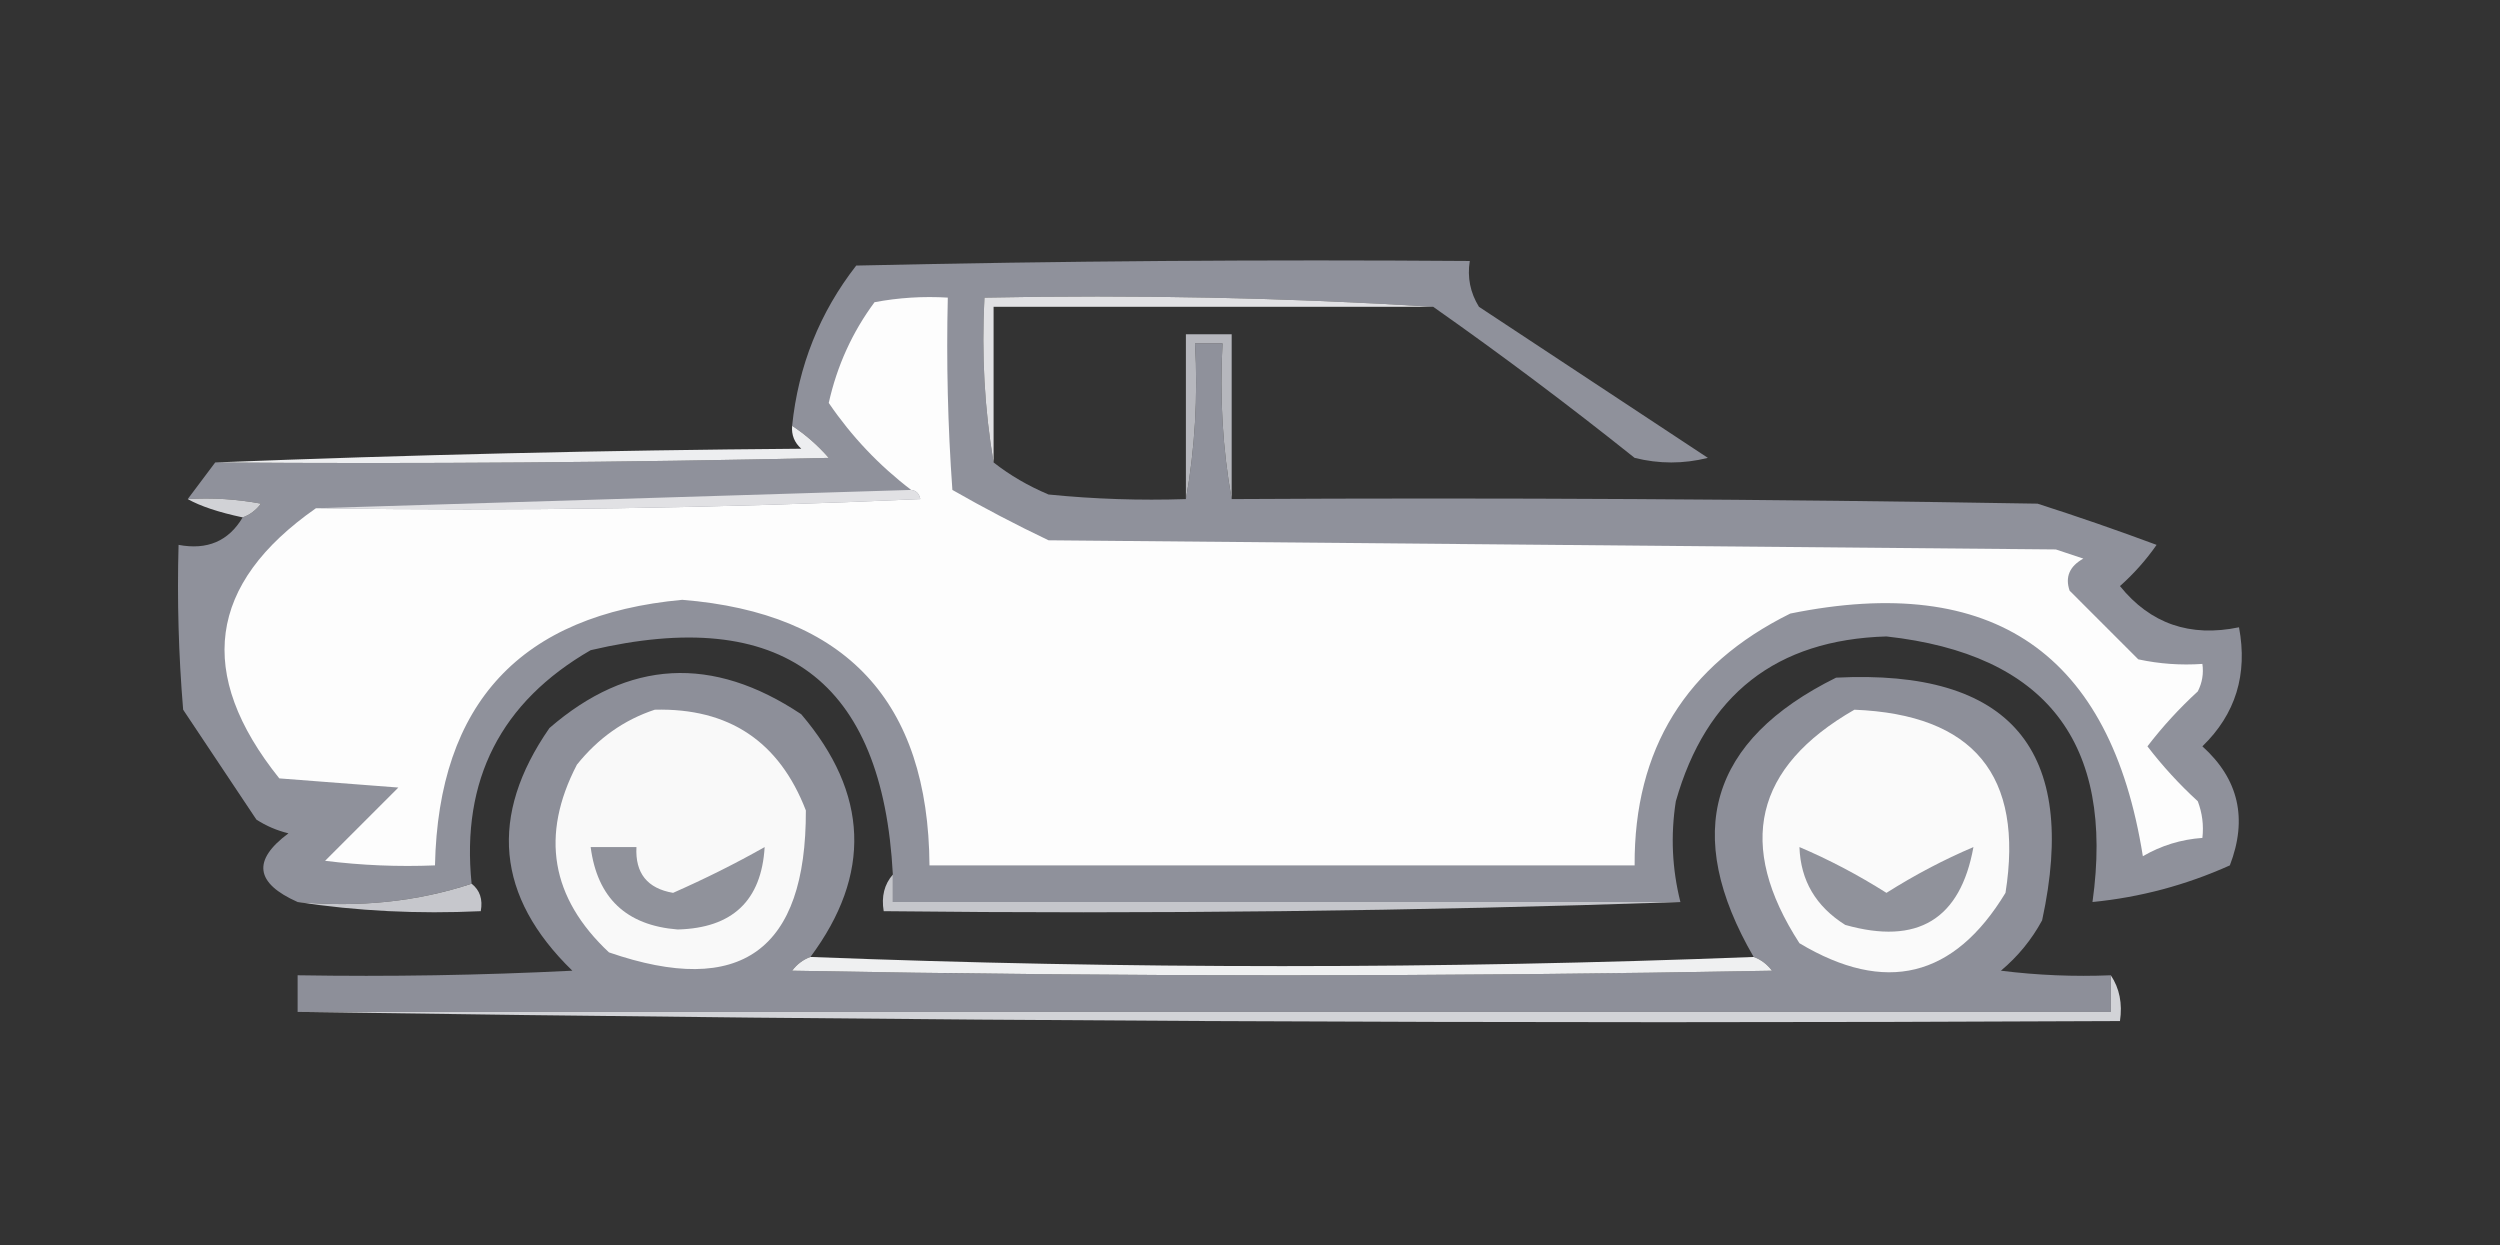 <?xml version="1.0" encoding="UTF-8"?>
<!DOCTYPE svg PUBLIC "-//W3C//DTD SVG 1.1//EN" "http://www.w3.org/Graphics/SVG/1.1/DTD/svg11.dtd">
<svg xmlns="http://www.w3.org/2000/svg" version="1.1" width="273px" height="136px" style="shape-rendering:geometricPrecision; text-rendering:geometricPrecision; image-rendering:optimizeQuality; fill-rule:evenodd; clip-rule:evenodd" xmlns:xlink="http://www.w3.org/1999/xlink">
<rect width="100%" height="100%" fill="#333333" stroke="none"/>
<g><path style="opacity:1" fill="#8f919b" d="M 156.5,33.5 C 140.342,32.504 124.009,32.17 107.5,32.5C 107.177,38.69 107.51,44.69 108.5,50.5C 110.273,51.892 112.273,53.059 114.5,54C 119.489,54.499 124.489,54.666 129.5,54.5C 130.489,49.025 130.822,43.358 130.5,37.5C 131.5,37.5 132.5,37.5 133.5,37.5C 133.178,43.358 133.511,49.025 134.5,54.5C 163.835,54.333 193.169,54.5 222.5,55C 226.876,56.403 231.21,57.903 235.5,59.5C 234.352,61.149 233.019,62.649 231.5,64C 234.818,68.111 239.151,69.611 244.5,68.5C 245.464,73.65 244.13,77.983 240.5,81.5C 244.46,85.067 245.46,89.4 243.5,94.5C 238.699,96.657 233.699,97.99 228.5,98.5C 230.928,81.098 223.428,71.431 206,69.5C 193.973,69.854 186.307,75.854 183,87.5C 182.421,91.203 182.588,94.869 183.5,98.5C 154.833,98.5 126.167,98.5 97.5,98.5C 97.5,97.5 97.5,96.5 97.5,95.5C 96.38,74.258 85.38,66.091 64.5,71C 54.683,76.664 50.349,85.164 51.5,96.5C 45.588,98.456 39.255,99.123 32.5,98.5C 27.866,96.44 27.533,93.94 31.5,91C 30.234,90.691 29.067,90.191 28,89.5C 25.333,85.5 22.667,81.5 20,77.5C 19.5,71.509 19.334,65.509 19.5,59.5C 22.631,60.092 24.964,59.092 26.5,56.5C 27.289,56.217 27.956,55.717 28.5,55C 25.854,54.503 23.187,54.336 20.5,54.5C 21.5,53.167 22.5,51.833 23.5,50.5C 45.836,50.667 68.169,50.5 90.5,50C 89.295,48.624 87.962,47.458 86.5,46.5C 87.178,39.958 89.511,34.124 93.5,29C 115.831,28.5 138.164,28.333 160.5,28.5C 160.215,30.288 160.548,31.955 161.5,33.5C 169.833,39 178.167,44.5 186.5,50C 183.833,50.667 181.167,50.667 178.5,50C 171.286,44.239 163.953,38.739 156.5,33.5 Z"/></g>
<g><path style="opacity:1" fill="#e1e1e4" d="M 156.5,33.5 C 140.5,33.5 124.5,33.5 108.5,33.5C 108.5,39.167 108.5,44.833 108.5,50.5C 107.51,44.69 107.177,38.69 107.5,32.5C 124.009,32.17 140.342,32.504 156.5,33.5 Z"/></g>
<g><path style="opacity:1" fill="#fdfdfd" d="M 34.5,55.5 C 56.51,55.833 78.51,55.5 100.5,54.5C 100.376,53.893 100.043,53.56 99.5,53.5C 95.989,50.822 92.989,47.655 90.5,44C 91.403,39.945 93.07,36.278 95.5,33C 98.146,32.503 100.813,32.336 103.5,32.5C 103.334,39.508 103.5,46.508 104,53.5C 107.453,55.476 110.953,57.309 114.5,59C 151.167,59.333 187.833,59.667 224.5,60C 225.5,60.333 226.5,60.667 227.5,61C 225.993,61.837 225.493,63.004 226,64.5C 228.5,67 231,69.5 233.5,72C 235.81,72.497 238.143,72.663 240.5,72.5C 240.649,73.552 240.483,74.552 240,75.5C 237.982,77.35 236.149,79.35 234.5,81.5C 236.149,83.65 237.982,85.65 240,87.5C 240.49,88.793 240.657,90.127 240.5,91.5C 238.173,91.665 236.007,92.331 234,93.5C 230.483,71.335 217.649,62.502 195.5,67C 184.101,72.634 178.434,81.801 178.5,94.5C 152.833,94.5 127.167,94.5 101.5,94.5C 101.381,76.61 92.381,66.943 74.5,65.5C 56.879,67.121 47.879,76.788 47.5,94.5C 43.486,94.665 39.486,94.499 35.5,94C 38.167,91.333 40.833,88.667 43.5,86C 39.167,85.667 34.833,85.333 30.5,85C 21.36,73.589 22.693,63.756 34.5,55.5 Z"/></g>
<g><path style="opacity:1" fill="#b6b7bd" d="M 134.5,54.5 C 133.511,49.025 133.178,43.358 133.5,37.5C 132.5,37.5 131.5,37.5 130.5,37.5C 130.822,43.358 130.489,49.025 129.5,54.5C 129.5,48.5 129.5,42.5 129.5,36.5C 131.167,36.5 132.833,36.5 134.5,36.5C 134.5,42.5 134.5,48.5 134.5,54.5 Z"/></g>
<g><path style="opacity:1" fill="#edeef0" d="M 86.5,46.5 C 87.962,47.458 89.295,48.624 90.5,50C 68.169,50.5 45.836,50.667 23.5,50.5C 44.663,49.668 65.996,49.168 87.5,49C 86.748,48.329 86.414,47.496 86.5,46.5 Z"/></g>
<g><path style="opacity:1" fill="#d1d2d6" d="M 20.5,54.5 C 23.187,54.336 25.854,54.503 28.5,55C 27.956,55.717 27.289,56.217 26.5,56.5C 23.882,55.944 21.882,55.277 20.5,54.5 Z"/></g>
<g><path style="opacity:1" fill="#e1e1e4" d="M 99.5,53.5 C 100.043,53.56 100.376,53.893 100.5,54.5C 78.51,55.5 56.51,55.833 34.5,55.5C 56.167,54.833 77.833,54.167 99.5,53.5 Z"/></g>
<g><path style="opacity:1" fill="#8d8f99" d="M 88.5,104.5 C 87.711,104.783 87.044,105.283 86.5,106C 122.167,106.667 157.833,106.667 193.5,106C 192.956,105.283 192.289,104.783 191.5,104.5C 183.677,91.011 186.677,80.845 200.5,74C 219.539,73.039 227.039,81.873 223,100.5C 221.859,102.609 220.359,104.442 218.5,106C 222.486,106.499 226.486,106.666 230.5,106.5C 230.5,107.833 230.5,109.167 230.5,110.5C 164.5,110.5 98.5,110.5 32.5,110.5C 32.5,109.167 32.5,107.833 32.5,106.5C 42.506,106.666 52.506,106.5 62.5,106C 54.183,97.919 53.35,89.086 60,79.5C 68.634,72.025 77.801,71.525 87.5,78C 94.869,86.658 95.202,95.491 88.5,104.5 Z"/></g>
<g><path style="opacity:1" fill="#f9f9f9" d="M 71.5,77.5 C 79.593,77.296 85.093,80.962 88,88.5C 88.045,103.797 80.878,108.963 66.5,104C 60.152,98.053 58.986,91.219 63,83.5C 65.322,80.605 68.155,78.605 71.5,77.5 Z"/></g>
<g><path style="opacity:1" fill="#fafafa" d="M 202.5,77.5 C 215.529,78.024 221.029,84.691 219,97.5C 213.376,106.781 205.876,108.614 196.5,103C 189.57,92.275 191.57,83.775 202.5,77.5 Z"/></g>
<g><path style="opacity:1" fill="#90929b" d="M 64.5,92.5 C 66.167,92.5 67.833,92.5 69.5,92.5C 69.352,95.352 70.686,97.019 73.5,97.5C 77.028,95.944 80.361,94.277 83.5,92.5C 83.15,98.348 79.983,101.348 74,101.5C 68.39,101.056 65.223,98.056 64.5,92.5 Z"/></g>
<g><path style="opacity:1" fill="#90929b" d="M 196.5,92.5 C 199.74,93.877 202.906,95.544 206,97.5C 209.094,95.544 212.26,93.877 215.5,92.5C 214.072,100.399 209.405,103.233 201.5,101C 198.288,98.981 196.622,96.147 196.5,92.5 Z"/></g>
<g><path style="opacity:1" fill="#c6c7cc" d="M 51.5,96.5 C 52.404,97.209 52.737,98.209 52.5,99.5C 45.646,99.824 38.979,99.491 32.5,98.5C 39.255,99.123 45.588,98.456 51.5,96.5 Z"/></g>
<g><path style="opacity:1" fill="#c5c6cb" d="M 97.5,95.5 C 97.5,96.5 97.5,97.5 97.5,98.5C 126.167,98.5 154.833,98.5 183.5,98.5C 154.671,99.498 125.671,99.831 96.5,99.5C 96.232,97.901 96.566,96.568 97.5,95.5 Z"/></g>
<g><path style="opacity:1" fill="#eff0f1" d="M 88.5,104.5 C 122.833,105.833 157.167,105.833 191.5,104.5C 192.289,104.783 192.956,105.283 193.5,106C 157.833,106.667 122.167,106.667 86.5,106C 87.044,105.283 87.711,104.783 88.5,104.5 Z"/></g>
<g><path style="opacity:1" fill="#d2d3d7" d="M 230.5,106.5 C 231.451,107.919 231.784,109.585 231.5,111.5C 164.998,111.832 98.665,111.499 32.5,110.5C 98.5,110.5 164.5,110.5 230.5,110.5C 230.5,109.167 230.5,107.833 230.5,106.5 Z"/></g>
</svg>
